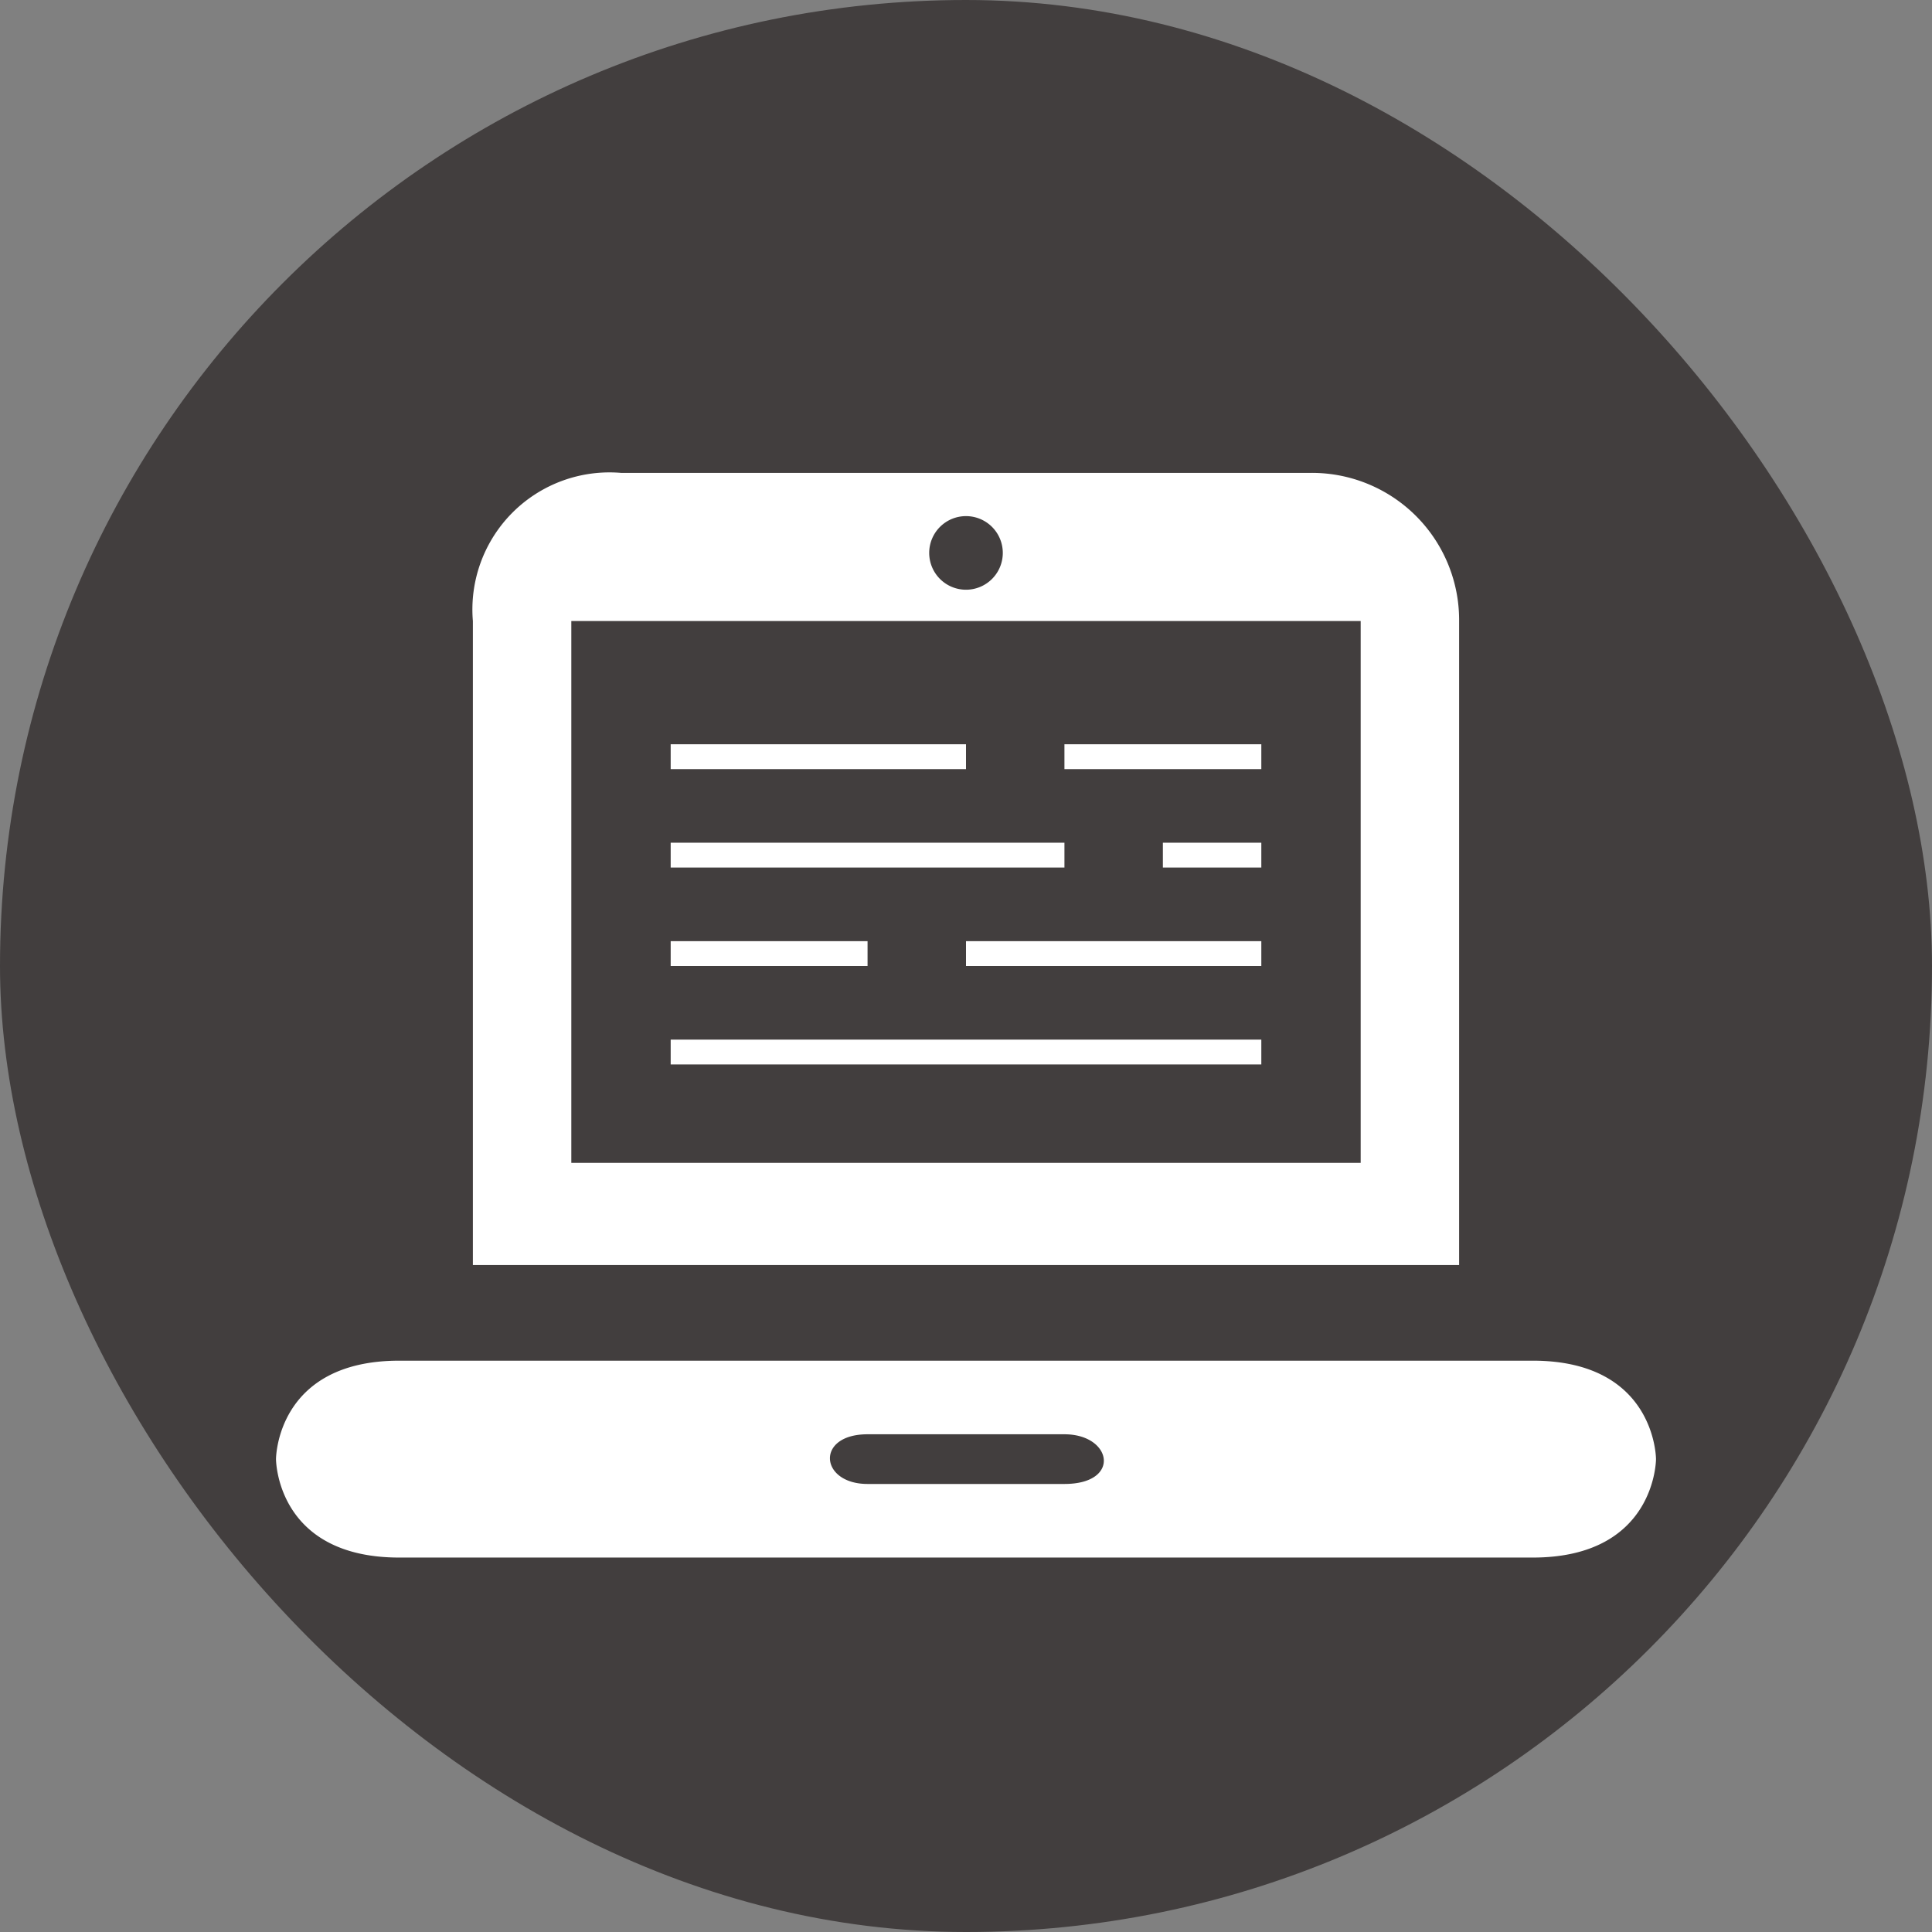 <svg xmlns="http://www.w3.org/2000/svg" viewBox="0 0 21 21" height="21" width="21"><rect x="0" y="0" width="21" height="21" fill="#808080" stroke="none"/><title>computer_15.svg</title><rect fill="none" x="0" y="0" width="21" height="21"></rect><rect x="0" y="0" width="21" height="21" rx="10.5" ry="10.5" fill="#423e3e"></rect><path fill="#ffffff" transform="translate(3 3)" d="M3.75,2.14A1.49,1.49,0,0,0,2.14,3.75v7H12.86v-7a1.6,1.6,0,0,0-1.61-1.61Zm3.75.47a.4.4,0,1,1-.4.4A.4.4,0,0,1,7.5,2.61ZM3.21,3.75h8.58V9.64H3.21ZM4.29,5.09v.27H7.5V5.09Zm4.28,0v.27h2.14V5.09ZM4.29,6.16v.27H8.57V6.16Zm5.35,0v.27h1.07V6.16ZM4.29,7.23V7.5H6.43V7.23Zm3.21,0V7.5h3.21V7.23ZM4.29,8.3v.27h6.42V8.3ZM1.34,11.79C0,11.79,0,12.86,0,12.86s0,1.07,1.34,1.07H13.66C15,13.93,15,12.86,15,12.86s0-1.07-1.34-1.07Zm5.09.8H8.57c.52,0,.62.54,0,.54H6.43C5.91,13.13,5.86,12.59,6.43,12.59Z"></path></svg>